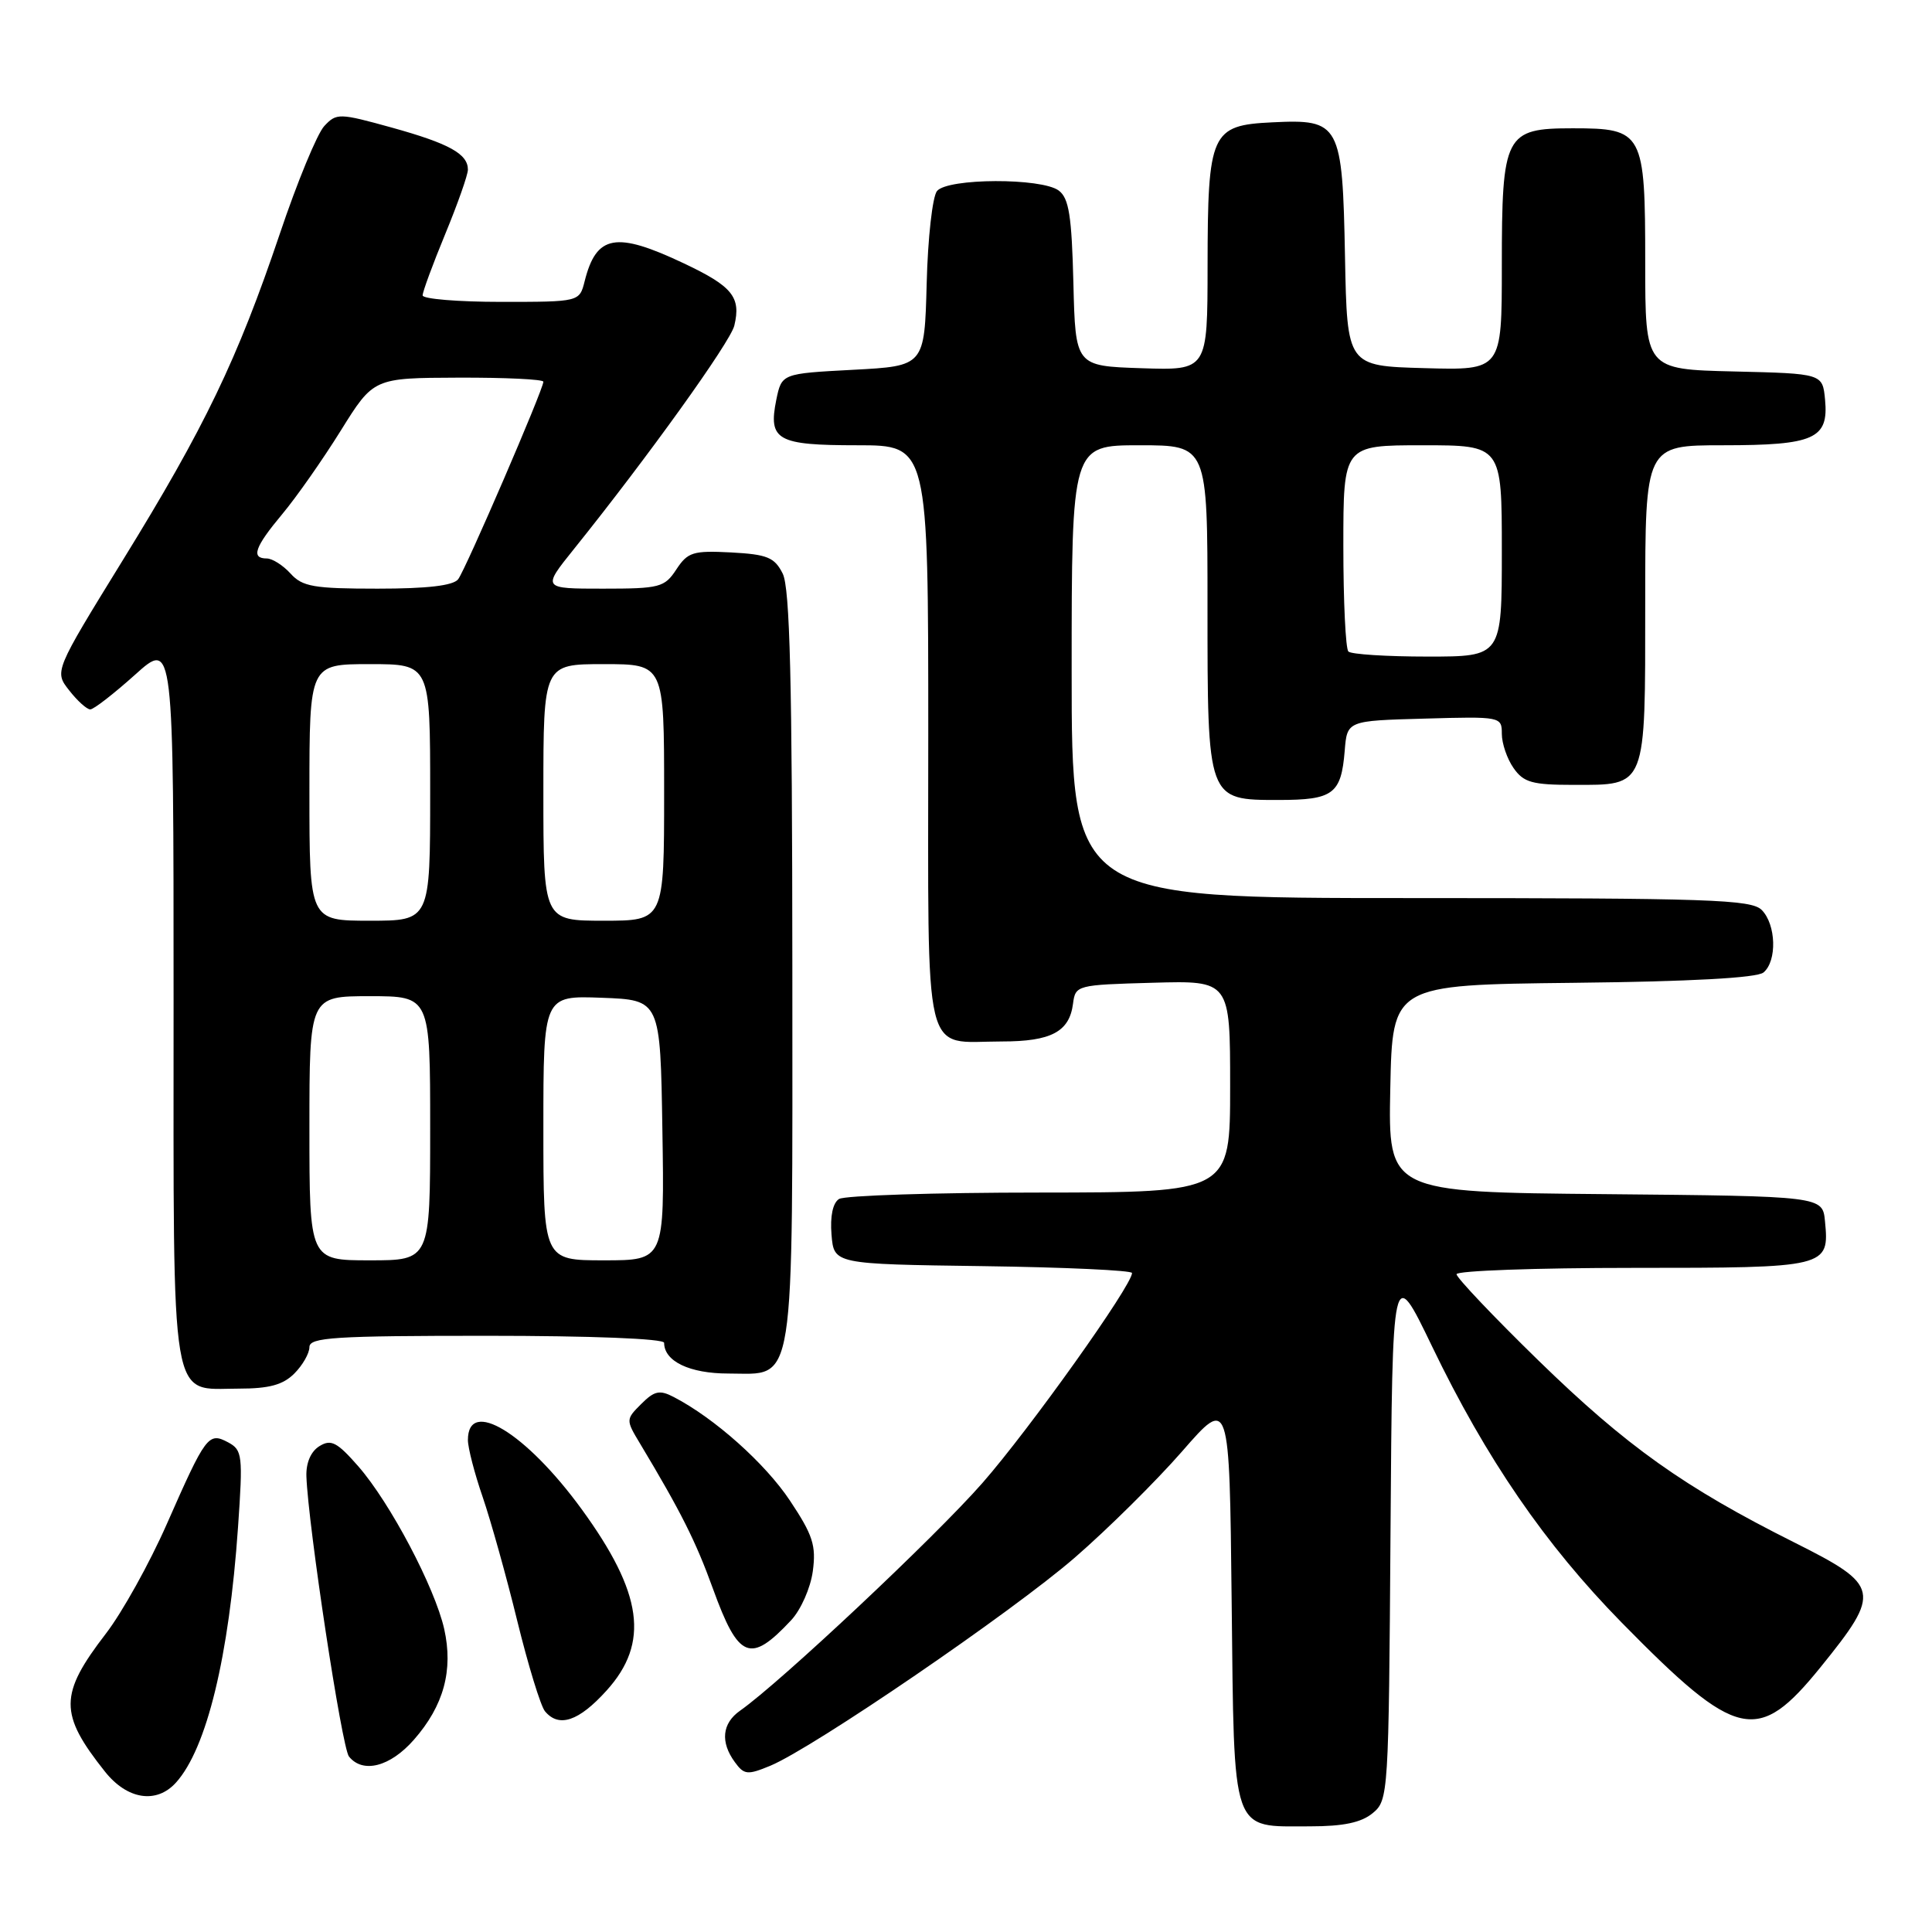 <?xml version="1.0" encoding="UTF-8" standalone="no"?>
<!DOCTYPE svg PUBLIC "-//W3C//DTD SVG 1.1//EN" "http://www.w3.org/Graphics/SVG/1.1/DTD/svg11.dtd" >
<svg xmlns="http://www.w3.org/2000/svg" xmlns:xlink="http://www.w3.org/1999/xlink" version="1.1" viewBox="0 0 256 256">
 <g >
 <path fill="currentColor"
d=" M 181.89 240.25 C 183.97 238.54 184.01 237.78 184.25 203.00 C 184.50 167.50 184.50 167.50 189.74 178.37 C 196.93 193.30 204.74 204.67 214.90 215.02 C 230.20 230.60 232.90 231.20 241.25 220.89 C 249.33 210.90 249.16 210.10 237.75 204.38 C 223.15 197.07 215.51 191.63 203.85 180.27 C 197.88 174.45 193.00 169.30 193.00 168.84 C 193.00 168.38 203.52 168.00 216.38 168.00 C 242.20 168.00 242.41 167.95 241.82 161.82 C 241.50 158.50 241.50 158.50 212.72 158.23 C 183.94 157.97 183.94 157.97 184.22 144.23 C 184.50 130.50 184.50 130.50 208.42 130.23 C 224.02 130.06 232.80 129.58 233.67 128.86 C 235.49 127.35 235.35 122.49 233.43 120.57 C 232.05 119.19 226.44 119.00 186.93 119.00 C 142.00 119.00 142.00 119.00 142.00 89.00 C 142.00 59.00 142.00 59.00 151.00 59.00 C 160.00 59.00 160.00 59.00 160.00 80.28 C 160.00 106.12 159.95 106.00 169.43 106.00 C 176.66 106.00 177.71 105.22 178.18 99.49 C 178.50 95.50 178.50 95.50 188.75 95.22 C 198.88 94.93 199.00 94.96 199.00 97.24 C 199.00 98.51 199.70 100.56 200.56 101.78 C 201.89 103.68 203.03 104.00 208.49 104.00 C 218.24 104.00 218.00 104.60 218.00 79.93 C 218.00 59.00 218.00 59.00 228.31 59.00 C 240.41 59.00 242.32 58.15 241.83 52.96 C 241.50 49.50 241.50 49.50 229.75 49.22 C 218.00 48.94 218.00 48.94 218.00 34.80 C 218.00 17.49 217.73 17.00 208.40 17.00 C 199.41 17.00 199.00 17.79 199.00 35.26 C 199.00 49.07 199.00 49.07 188.75 48.78 C 178.50 48.50 178.50 48.50 178.22 34.05 C 177.88 16.35 177.57 15.77 168.58 16.21 C 160.46 16.60 160.03 17.54 160.01 35.29 C 160.00 49.08 160.00 49.08 151.25 48.79 C 142.50 48.50 142.50 48.50 142.23 37.50 C 142.01 28.61 141.64 26.26 140.29 25.25 C 138.01 23.55 125.58 23.59 124.16 25.31 C 123.56 26.03 122.94 31.54 122.79 37.56 C 122.50 48.50 122.50 48.50 113.04 49.00 C 103.58 49.50 103.58 49.50 102.86 52.99 C 101.78 58.34 102.97 59.00 113.62 59.00 C 123.00 59.00 123.00 59.00 123.00 97.46 C 123.00 141.52 122.15 138.00 132.74 138.00 C 139.28 138.00 141.70 136.72 142.18 133.00 C 142.50 130.54 142.66 130.50 152.75 130.22 C 163.00 129.93 163.00 129.93 163.00 143.97 C 163.00 158.00 163.00 158.00 137.75 158.02 C 123.86 158.02 111.91 158.41 111.18 158.87 C 110.35 159.39 109.98 161.16 110.18 163.60 C 110.50 167.50 110.50 167.50 130.25 167.77 C 141.11 167.92 150.00 168.33 150.00 168.68 C 150.00 170.32 136.43 189.37 130.18 196.50 C 123.90 203.67 103.37 222.95 98.07 226.67 C 95.68 228.34 95.42 230.83 97.37 233.49 C 98.60 235.18 99.04 235.22 102.05 233.98 C 107.74 231.62 134.11 213.60 142.43 206.38 C 146.79 202.60 153.19 196.26 156.64 192.31 C 162.91 185.12 162.91 185.12 163.20 212.14 C 163.55 243.46 163.04 242.00 173.58 242.00 C 178.01 242.00 180.38 241.50 181.89 240.25 Z  M 23.31 236.21 C 27.39 231.70 30.35 219.52 31.54 202.35 C 32.20 192.82 32.12 192.14 30.23 191.12 C 27.62 189.73 27.28 190.19 22.10 201.95 C 19.81 207.15 16.18 213.67 14.04 216.45 C 7.83 224.52 7.81 227.08 13.91 234.75 C 16.86 238.46 20.73 239.06 23.31 236.21 Z  M 54.84 230.53 C 58.80 226.02 60.08 221.32 58.86 215.85 C 57.61 210.33 51.71 199.15 47.49 194.31 C 44.67 191.09 43.87 190.67 42.33 191.62 C 41.19 192.32 40.54 193.83 40.60 195.62 C 40.83 202.11 45.30 231.59 46.24 232.75 C 48.08 235.04 51.70 234.11 54.84 230.53 Z  M 80.38 224.00 C 86.09 217.68 85.18 211.11 77.06 199.96 C 69.68 189.84 62.00 185.17 62.00 190.81 C 62.00 191.84 62.88 195.25 63.96 198.37 C 65.03 201.50 67.10 208.88 68.54 214.78 C 69.99 220.68 71.64 226.06 72.21 226.75 C 74.05 228.97 76.69 228.09 80.38 224.00 Z  M 104.83 214.69 C 106.12 213.31 107.40 210.41 107.70 208.20 C 108.16 204.79 107.71 203.40 104.68 198.85 C 101.40 193.91 94.66 187.90 89.27 185.11 C 87.41 184.14 86.71 184.29 84.97 186.03 C 82.92 188.08 82.91 188.13 84.82 191.30 C 90.23 200.32 92.19 204.22 94.46 210.49 C 97.86 219.87 99.41 220.49 104.83 214.69 Z  M 39.00 182.00 C 40.10 180.90 41.00 179.32 41.00 178.50 C 41.00 177.21 44.28 177.00 64.50 177.00 C 78.29 177.00 88.00 177.38 88.00 177.93 C 88.00 180.38 91.38 182.00 96.51 182.00 C 105.49 182.00 105.00 185.11 104.99 128.03 C 104.97 90.21 104.67 77.91 103.71 76.00 C 102.63 73.85 101.67 73.46 96.87 73.20 C 91.83 72.94 91.13 73.16 89.62 75.45 C 88.06 77.83 87.43 78.00 79.89 78.00 C 71.83 78.00 71.83 78.00 76.05 72.75 C 85.79 60.63 96.77 45.34 97.30 43.15 C 98.21 39.37 97.06 37.94 90.60 34.89 C 81.60 30.63 79.02 31.10 77.47 37.26 C 76.78 40.00 76.78 40.00 66.39 40.00 C 60.68 40.00 56.00 39.61 56.00 39.14 C 56.00 38.66 57.35 35.00 59.00 31.00 C 60.65 27.00 62.00 23.17 62.00 22.48 C 62.00 20.39 59.52 19.02 51.93 16.91 C 44.93 14.97 44.59 14.97 42.97 16.70 C 42.04 17.69 39.38 24.12 37.07 31.00 C 31.45 47.64 27.13 56.62 16.27 74.23 C 7.19 88.97 7.19 88.97 9.17 91.48 C 10.25 92.87 11.51 94.00 11.96 94.00 C 12.42 94.00 15.08 91.93 17.89 89.41 C 23.00 84.81 23.00 84.81 23.00 132.58 C 23.00 187.35 22.44 184.00 31.65 184.00 C 35.67 184.00 37.50 183.50 39.00 182.00 Z  M 178.67 86.33 C 178.30 85.97 178.00 79.67 178.00 72.33 C 178.00 59.00 178.00 59.00 188.50 59.00 C 199.00 59.00 199.00 59.00 199.00 73.00 C 199.00 87.00 199.00 87.00 189.17 87.00 C 183.76 87.00 179.03 86.70 178.67 86.33 Z  M 41.00 149.50 C 41.00 132.00 41.00 132.00 49.00 132.00 C 57.00 132.00 57.00 132.00 57.00 149.50 C 57.00 167.00 57.00 167.00 49.00 167.00 C 41.00 167.00 41.00 167.00 41.00 149.50 Z  M 72.00 149.46 C 72.00 131.92 72.00 131.92 79.75 132.21 C 87.50 132.50 87.50 132.50 87.77 149.75 C 88.05 167.00 88.05 167.00 80.02 167.00 C 72.00 167.00 72.00 167.00 72.00 149.46 Z  M 41.00 105.00 C 41.00 88.00 41.00 88.00 49.00 88.00 C 57.00 88.00 57.00 88.00 57.00 105.00 C 57.00 122.00 57.00 122.00 49.00 122.00 C 41.00 122.00 41.00 122.00 41.00 105.00 Z  M 72.00 105.00 C 72.00 88.00 72.00 88.00 80.00 88.00 C 88.00 88.00 88.00 88.00 88.00 105.00 C 88.00 122.00 88.00 122.00 80.00 122.00 C 72.00 122.00 72.00 122.00 72.00 105.00 Z  M 38.50 76.00 C 37.50 74.90 36.08 74.00 35.35 74.00 C 33.22 74.00 33.74 72.50 37.41 68.11 C 39.29 65.86 42.77 60.89 45.16 57.05 C 49.50 50.08 49.50 50.08 60.75 50.04 C 66.94 50.02 72.00 50.26 72.00 50.58 C 72.00 51.59 61.71 75.44 60.71 76.75 C 60.06 77.60 56.63 78.00 50.03 78.00 C 41.58 78.00 40.07 77.74 38.50 76.00 Z "/>
</g>
</svg>